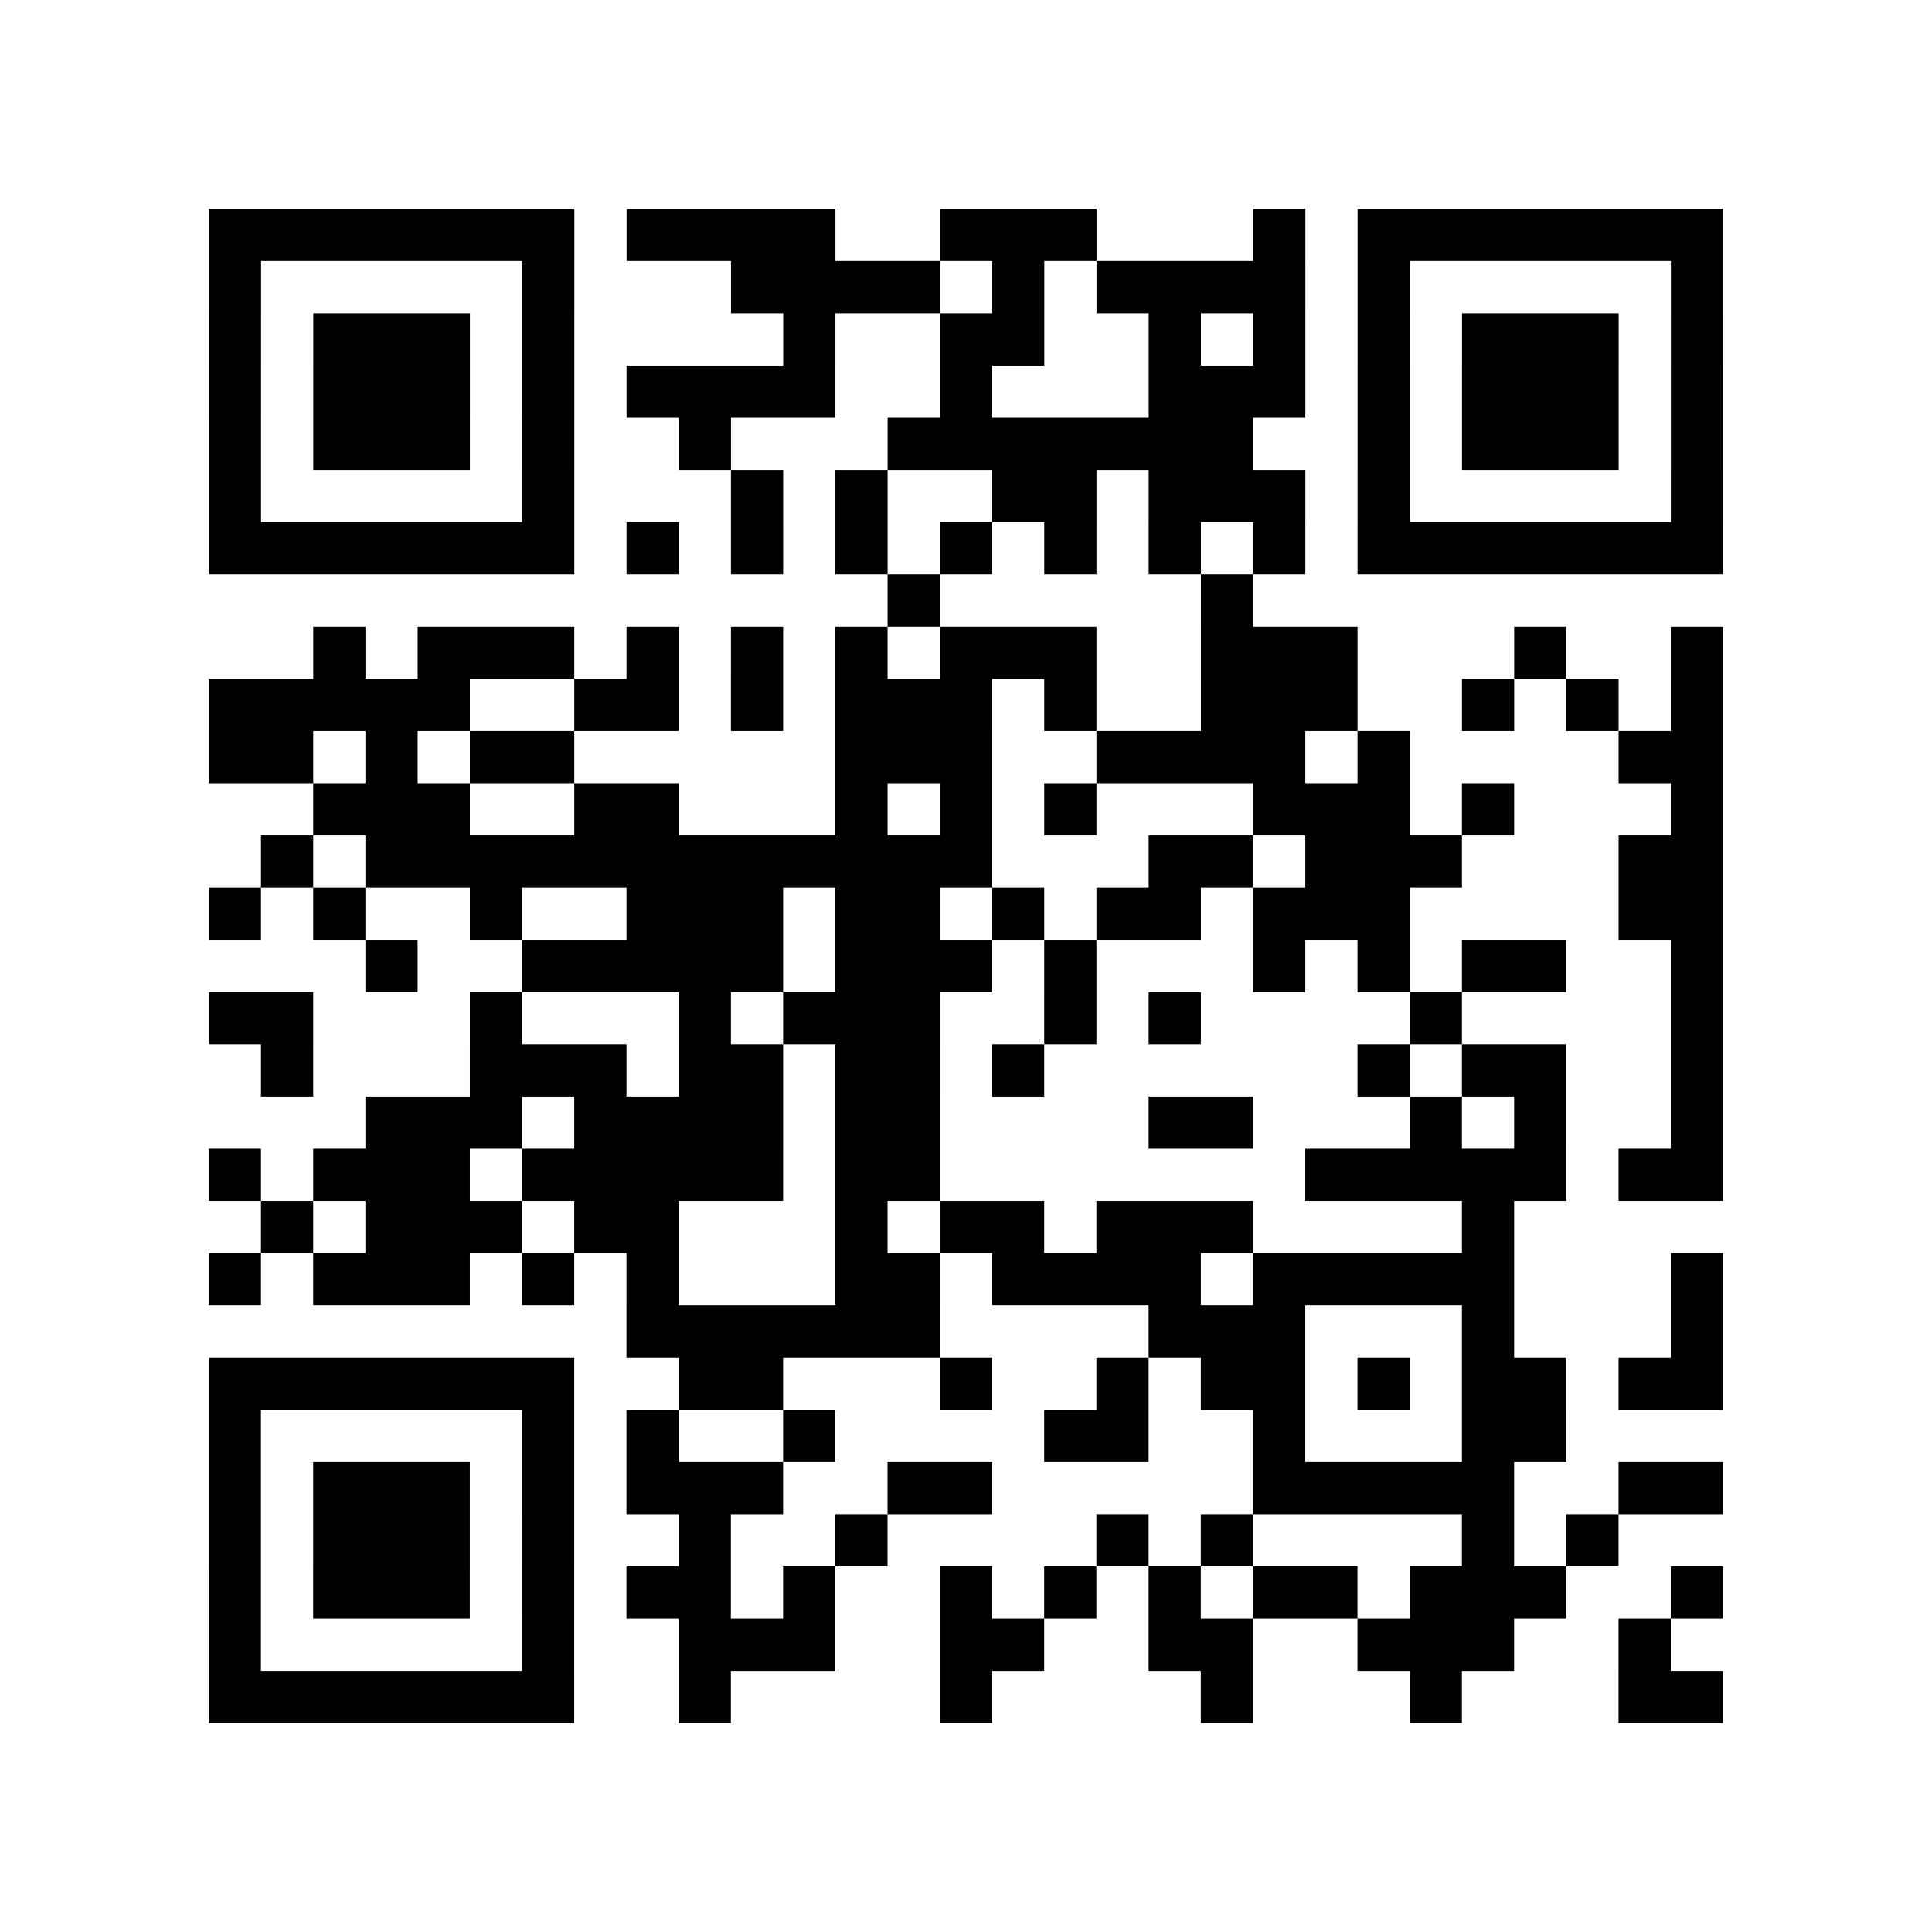 <?xml version="1.0" encoding="UTF-8"?>
<svg xmlns="http://www.w3.org/2000/svg" height="296" width="296" class="pyqrcode"><path transform="scale(8)" stroke="#000" class="pyqrline" d="M4 4.5h7m1 0h4m2 0h3m3 0h1m1 0h7m-29 1h1m5 0h1m3 0h4m1 0h1m1 0h4m1 0h1m5 0h1m-29 1h1m1 0h3m1 0h1m4 0h1m2 0h2m2 0h1m1 0h1m1 0h1m1 0h3m1 0h1m-29 1h1m1 0h3m1 0h1m1 0h4m2 0h1m3 0h3m1 0h1m1 0h3m1 0h1m-29 1h1m1 0h3m1 0h1m2 0h1m3 0h7m2 0h1m1 0h3m1 0h1m-29 1h1m5 0h1m3 0h1m1 0h1m2 0h2m1 0h3m1 0h1m5 0h1m-29 1h7m1 0h1m1 0h1m1 0h1m1 0h1m1 0h1m1 0h1m1 0h1m1 0h7m-16 1h1m5 0h1m-18 1h1m1 0h3m1 0h1m1 0h1m1 0h1m1 0h3m2 0h3m3 0h1m2 0h1m-29 1h5m2 0h2m1 0h1m1 0h3m1 0h1m2 0h3m2 0h1m1 0h1m1 0h1m-29 1h2m1 0h1m1 0h2m5 0h3m2 0h4m1 0h1m4 0h2m-27 1h3m2 0h2m3 0h1m1 0h1m1 0h1m3 0h3m1 0h1m3 0h1m-28 1h1m1 0h12m3 0h2m1 0h3m3 0h2m-29 1h1m1 0h1m2 0h1m2 0h3m1 0h2m1 0h1m1 0h2m1 0h3m4 0h2m-26 1h1m2 0h5m1 0h3m1 0h1m3 0h1m1 0h1m1 0h2m2 0h1m-29 1h2m3 0h1m3 0h1m1 0h3m2 0h1m1 0h1m4 0h1m4 0h1m-28 1h1m3 0h3m1 0h2m1 0h2m1 0h1m6 0h1m1 0h2m2 0h1m-26 1h3m1 0h4m1 0h2m4 0h2m3 0h1m1 0h1m2 0h1m-29 1h1m1 0h3m1 0h5m1 0h2m7 0h5m1 0h2m-28 1h1m1 0h3m1 0h2m3 0h1m1 0h2m1 0h3m4 0h1m-25 1h1m1 0h3m1 0h1m1 0h1m3 0h2m1 0h4m1 0h5m3 0h1m-21 1h6m4 0h3m3 0h1m3 0h1m-29 1h7m2 0h2m3 0h1m2 0h1m1 0h2m1 0h1m1 0h2m1 0h2m-29 1h1m5 0h1m1 0h1m2 0h1m4 0h2m2 0h1m3 0h2m-26 1h1m1 0h3m1 0h1m1 0h3m2 0h2m5 0h5m2 0h2m-29 1h1m1 0h3m1 0h1m2 0h1m2 0h1m4 0h1m1 0h1m4 0h1m1 0h1m-27 1h1m1 0h3m1 0h1m1 0h2m1 0h1m2 0h1m1 0h1m1 0h1m1 0h2m1 0h3m2 0h1m-29 1h1m5 0h1m2 0h3m2 0h2m2 0h2m2 0h3m2 0h1m-28 1h7m2 0h1m4 0h1m4 0h1m3 0h1m3 0h2"/></svg>
